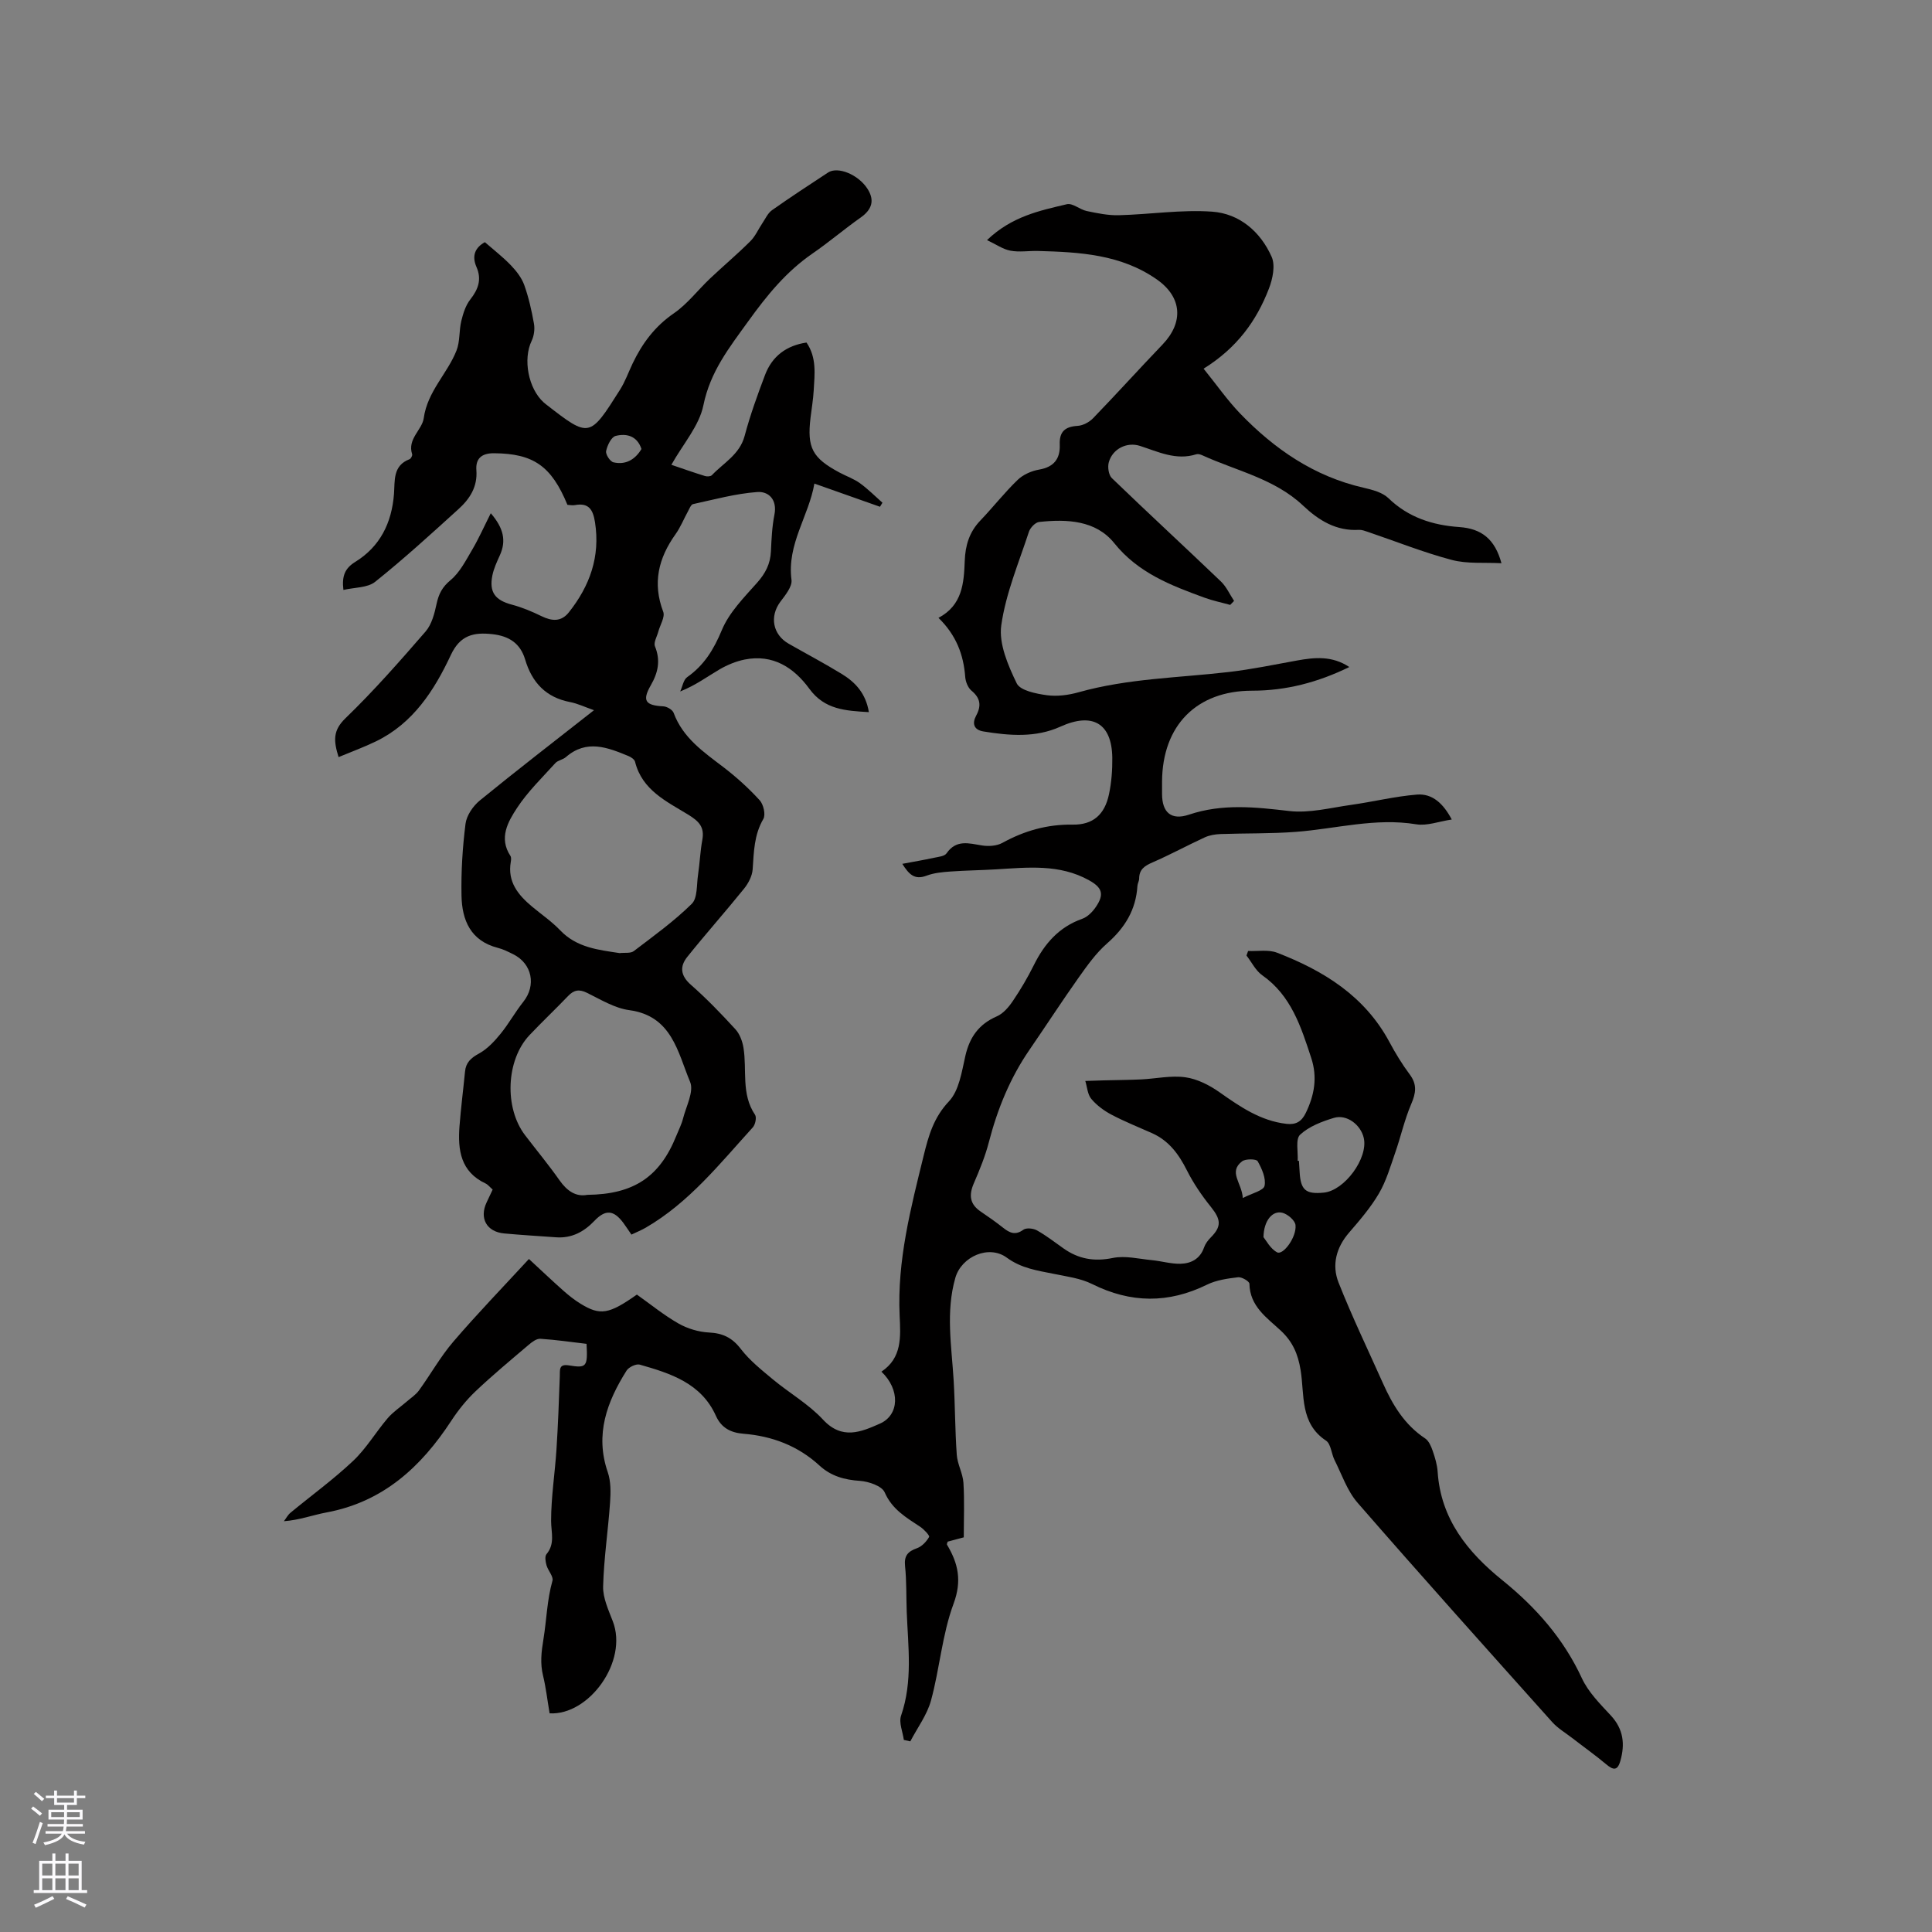 <svg enable-background="new 0 0 400 400" viewBox="0 0 400 400" xmlns="http://www.w3.org/2000/svg"><rect x="0" y="0" width="400" height="400" fill="#808080" stroke="none"/><path d="m113.79 354.73c-.48-2.82-.76-5.34-1.35-7.77-.64-2.6-.36-4.94.08-7.62.65-3.99.73-8.08 1.86-12.06.25-.87-.91-2.08-1.23-3.2-.21-.73-.39-1.84-.01-2.3 1.82-2.17.96-4.48.96-6.9 0-4.92.79-9.85 1.11-14.78.33-5.04.51-10.09.69-15.14.05-1.34-.25-2.62 1.89-2.27 3.67.6 3.9.29 3.65-4.46-3.13-.37-6.34-.84-9.56-1.05-.79-.05-1.74.66-2.42 1.25-3.72 3.16-7.48 6.28-11.01 9.63-1.9 1.8-3.58 3.9-5.02 6.1-6.25 9.56-14.11 16.79-25.8 18.97-2.86.53-5.63 1.59-8.85 1.82.45-.59.81-1.3 1.37-1.76 4.32-3.57 8.88-6.88 12.95-10.72 2.73-2.57 4.69-5.94 7.15-8.83 1.13-1.32 2.63-2.31 3.96-3.46.86-.75 1.86-1.39 2.52-2.29 2.43-3.35 4.46-7.01 7.14-10.13 4.99-5.82 10.33-11.34 15.64-17.1 2.82 2.61 4.96 4.64 7.16 6.59 1.11.98 2.28 1.91 3.54 2.68 4.07 2.5 5.88 2.16 11.65-1.9 2.89 2.05 5.61 4.28 8.62 5.99 1.86 1.06 4.16 1.75 6.29 1.86 2.88.14 4.82 1.07 6.61 3.41 1.84 2.39 4.29 4.34 6.63 6.29 3.42 2.84 7.41 5.12 10.4 8.35 3.95 4.25 7.89 2.53 11.76.82 4.05-1.78 4.22-7.06.32-10.76 4.28-2.86 3.98-7.17 3.77-11.61-.53-11.36 2.3-22.24 4.98-33.14 1.01-4.11 2.06-7.86 5.22-11.21 2.11-2.23 2.66-6.13 3.4-9.39.89-3.91 2.8-6.6 6.53-8.22 1.33-.58 2.47-1.93 3.32-3.19 1.6-2.36 3.06-4.85 4.33-7.4 2.2-4.45 5.2-7.9 10.04-9.61 1.1-.39 2.12-1.44 2.8-2.44 1.79-2.62 1.33-4.01-1.41-5.53-6.12-3.41-12.7-2.65-19.25-2.26-3.15.19-6.32.22-9.47.45-1.66.12-3.38.28-4.92.86-2.53.95-3.65-.32-5.02-2.45 2.45-.46 4.5-.81 6.54-1.25.91-.2 2.18-.3 2.61-.91 2.02-2.93 4.62-2.09 7.35-1.65 1.36.22 3.05.11 4.22-.53 4.56-2.51 9.28-3.86 14.54-3.78 4.22.07 6.64-2.07 7.53-6.27.52-2.46.72-5.04.69-7.57-.1-7.2-4.14-9.45-10.76-6.44-5.1 2.31-10.54 1.87-15.92.99-2.01-.33-2.38-1.66-1.51-3.27 1.12-2.07.89-3.64-.98-5.19-.72-.6-1.2-1.83-1.28-2.81-.34-4.61-1.86-8.67-5.54-12.25 4.97-2.62 5.27-7.24 5.44-11.81.12-3.22.96-5.97 3.22-8.33 2.64-2.76 5-5.79 7.74-8.43 1.14-1.1 2.88-1.86 4.46-2.13 3.07-.53 4.36-2.27 4.25-5.15-.11-2.7 1.08-3.74 3.71-3.9 1.11-.07 2.41-.77 3.2-1.59 4.85-5.02 9.54-10.21 14.37-15.25 4.41-4.61 4.04-9.81-1.16-13.46-7.42-5.21-16.01-5.68-24.63-5.91-1.91-.05-3.87.29-5.71-.06-1.55-.29-2.96-1.31-4.84-2.19 5.14-4.92 10.91-6.1 16.54-7.43 1.18-.28 2.68 1.12 4.1 1.41 2.19.46 4.45.93 6.66.87 6.44-.17 12.92-1.19 19.3-.74 5.67.4 10.02 4.15 12.33 9.35.8 1.79.21 4.59-.57 6.6-2.55 6.62-6.58 12.25-13.52 16.56 2.75 3.4 4.95 6.57 7.59 9.31 7.11 7.36 15.31 13 25.5 15.33 1.82.42 3.93.96 5.19 2.18 4.14 4.01 9.19 5.59 14.64 5.97 4.64.32 7.4 2.5 8.75 7.49-3.52-.19-7.07.17-10.31-.69-5.88-1.56-11.57-3.84-17.35-5.8-.6-.2-1.24-.45-1.84-.42-4.71.28-8.32-1.95-11.56-5.01-5.91-5.58-13.8-7.2-20.88-10.43-.37-.17-.87-.32-1.23-.21-4.2 1.34-7.89-.52-11.7-1.74-2.69-.86-5.67.62-6.43 3.42-.27.98-.03 2.61.63 3.25 7.46 7.2 15.09 14.23 22.58 21.4 1.15 1.1 1.83 2.67 2.73 4.03-.27.28-.53.55-.8.83-1.79-.5-3.62-.87-5.36-1.51-6.94-2.54-13.68-5.1-18.65-11.28-3.81-4.74-9.81-5.01-15.56-4.38-.78.09-1.82 1.18-2.1 2.02-2.1 6.42-4.8 12.79-5.73 19.39-.53 3.82 1.41 8.29 3.2 12 .73 1.5 3.99 2.14 6.2 2.45 2.14.3 4.5-.01 6.6-.6 10.19-2.87 20.72-2.99 31.12-4.2 4.72-.55 9.39-1.52 14.07-2.37 3.68-.67 7.3-1.03 10.87 1.34-6.51 3.18-13.09 4.9-20.1 4.9-11.51 0-18.61 7.18-18.67 18.84v2.55c.01 3.83 1.9 5.51 5.59 4.27 6.89-2.31 13.69-1.57 20.71-.75 4.16.49 8.54-.66 12.79-1.26 4.57-.64 9.1-1.77 13.69-2.14 3.19-.25 5.45 1.85 7.2 5.16-2.67.4-5.12 1.36-7.36.99-8.48-1.39-16.63.94-24.93 1.57-5.17.39-10.37.27-15.56.45-1.11.04-2.29.23-3.29.69-3.63 1.67-7.15 3.59-10.81 5.18-1.62.7-2.76 1.44-2.77 3.34 0 .51-.33 1.02-.36 1.54-.3 4.93-2.6 8.68-6.3 11.91-2.27 1.99-4.09 4.56-5.86 7.05-3.49 4.93-6.78 10-10.2 14.98-4.01 5.83-6.62 12.25-8.39 19.08-.76 2.94-1.93 5.79-3.14 8.59-1.03 2.4-.82 4.27 1.43 5.79 1.58 1.07 3.15 2.17 4.64 3.35 1.35 1.07 2.53 1.65 4.21.42.6-.44 2.04-.29 2.8.13 1.93 1.08 3.69 2.46 5.51 3.74 3.11 2.2 6.36 2.77 10.2 1.98 2.56-.53 5.38.19 8.08.45 1.98.19 3.96.79 5.92.75 2.19-.05 4.07-1 4.89-3.36.26-.76.8-1.49 1.38-2.07 2.28-2.29 2.15-3.72.04-6.35-1.89-2.35-3.62-4.89-4.97-7.57-1.68-3.34-3.72-6.13-7.21-7.69-2.8-1.25-5.67-2.39-8.38-3.82-1.56-.82-3.08-1.94-4.2-3.28-.78-.93-.85-2.45-1.24-3.71 1.26-.04 2.52-.09 3.78-.12 2.6-.07 5.21-.08 7.8-.2 3.06-.15 6.17-.86 9.14-.44 2.45.34 4.97 1.62 7.04 3.08 4.28 3.01 8.5 5.94 13.88 6.56 1.95.23 3.14-.46 4.01-2.26 1.79-3.69 2.44-7.38 1.13-11.37-2.12-6.46-4.14-12.91-10.14-17.13-1.37-.96-2.19-2.7-3.27-4.09.11-.31.23-.63.34-.94 2 .09 4.2-.33 5.97.35 9.65 3.72 18.17 8.97 23.28 18.49 1.25 2.33 2.63 4.61 4.21 6.72 1.57 2.1 1.28 3.87.3 6.15-1.39 3.24-2.15 6.75-3.32 10.09-.99 2.85-1.85 5.83-3.36 8.41-1.7 2.9-3.95 5.52-6.16 8.08-2.69 3.1-3.63 6.72-2.2 10.35 2.79 7.06 6.09 13.91 9.19 20.85 2.01 4.5 4.48 8.61 8.74 11.43.77.51 1.24 1.64 1.57 2.59.48 1.39.92 2.86 1.02 4.32.64 9.79 6.23 16.66 13.4 22.45 6.95 5.62 12.66 12.08 16.46 20.29 1.34 2.89 3.78 5.33 6 7.72 2.62 2.83 2.96 5.93 1.96 9.42-.59 2.07-1.48 1.89-2.92.68-2.24-1.88-4.64-3.58-6.96-5.38-1.42-1.1-3.03-2.04-4.21-3.35-13.5-15.08-27.02-30.15-40.31-45.42-2.15-2.47-3.26-5.85-4.77-8.85-.66-1.32-.74-3.33-1.76-4.01-5.45-3.61-4.43-9.49-5.26-14.59-.54-3.33-1.64-5.89-4.11-8.19-2.87-2.67-6.41-5.02-6.49-9.71-.01-.49-1.59-1.43-2.34-1.34-2.18.26-4.49.58-6.43 1.53-8 3.93-15.8 3.86-23.79-.12-2.4-1.2-5.25-1.56-7.93-2.11-3.41-.69-6.71-1.13-9.75-3.36-3.71-2.73-9.39-.22-10.65 4.19-2.01 7.03-.78 14.1-.35 21.17.31 5.15.28 10.33.65 15.48.14 1.95 1.26 3.84 1.38 5.79.23 3.69.07 7.41.07 11.28-1.19.32-2.27.61-3.33.89-.07.26-.22.51-.15.62 2.32 3.88 3.14 7.46 1.36 12.25-2.36 6.36-2.86 13.39-4.66 20-.81 2.99-2.82 5.66-4.29 8.48-.45-.1-.9-.2-1.34-.3-.23-1.69-1.07-3.59-.57-5.03 2.44-7.08 1.45-14.26 1.17-21.44-.12-3.18-.02-6.38-.35-9.53-.22-2.14.58-3.02 2.47-3.69 1.02-.36 1.96-1.37 2.51-2.33.16-.28-1.06-1.59-1.85-2.11-2.89-1.92-5.8-3.58-7.35-7.13-.58-1.32-3.3-2.24-5.1-2.37-3.22-.21-6.02-.99-8.39-3.17-4.46-4.09-9.79-6.11-15.76-6.59-2.56-.21-4.55-1.16-5.7-3.73-3.03-6.74-9.39-8.77-15.76-10.58-.75-.21-2.26.51-2.72 1.23-4.07 6.46-6.59 13.22-3.9 21.04.66 1.91.62 4.17.48 6.24-.4 5.81-1.29 11.61-1.44 17.42-.06 2.38 1.11 4.87 2 7.2 3.22 8.28-4.89 19.52-13.08 19.07zm154.88-114.4c.09 0 .18.01.26.01.05.74.1 1.48.14 2.22.2 3.83 1.24 4.73 5.01 4.36 4.3-.43 9.2-7.12 8.28-11.29-.61-2.75-3.52-4.98-6.17-4.19-2.5.75-5.17 1.77-7.01 3.48-1 .92-.4 3.55-.51 5.41zm-7.08 15.81c.54.65 1.41 2.39 2.82 3.14 1.25.66 4.08-3.17 3.81-5.65-.11-.97-1.63-2.27-2.73-2.54-2.01-.5-3.84 1.57-3.9 5.05zm-4.28-8.1c1.91-1 4.29-1.53 4.5-2.52.34-1.56-.56-3.57-1.43-5.11-.27-.48-2.5-.52-3.22.03-2.9 2.23-.04 4.44.15 7.6z" fill="#010000"/><path d="m179.89 147.44c-4.84-.29-9.16-.51-12.31-4.82-3.2-4.39-7.55-7.24-13.4-6.07-1.79.36-3.58 1.1-5.17 2.02-2.55 1.49-4.92 3.28-8.18 4.59.47-1.01.66-2.42 1.45-2.97 3.52-2.48 5.5-5.73 7.17-9.74 1.52-3.66 4.6-6.76 7.31-9.81 1.72-1.94 2.73-3.9 2.85-6.46.12-2.54.23-5.11.72-7.59.63-3.13-1.17-4.9-3.57-4.72-4.46.33-8.87 1.54-13.27 2.5-.44.1-.76.96-1.06 1.51-.87 1.58-1.54 3.29-2.58 4.74-3.53 4.95-4.79 10.11-2.54 16.03.42 1.09-.65 2.74-1.02 4.14-.27 1.01-1 2.22-.69 3.01 1.19 2.94.67 5.42-.87 8.1-1.84 3.2-1.08 4.15 2.61 4.34.75.04 1.89.7 2.13 1.35 1.92 5.2 6.2 8.1 10.33 11.26 2.68 2.05 5.21 4.35 7.48 6.83.79.86 1.28 2.99.76 3.88-1.93 3.31-1.96 6.83-2.21 10.43-.1 1.39-.9 2.91-1.8 4.02-3.84 4.76-7.92 9.34-11.74 14.11-1.58 1.97-1.42 3.87.75 5.77 3.26 2.86 6.29 6.01 9.22 9.21.9.98 1.45 2.49 1.67 3.83.75 4.62-.52 9.56 2.39 13.87.37.54.06 2.04-.46 2.61-6.83 7.51-13.19 15.56-22.17 20.77-.9.52-1.89.92-2.96 1.43-.58-.84-1.09-1.63-1.65-2.39-2.03-2.75-3.74-2.85-6.04-.43-2.14 2.24-4.68 3.61-7.89 3.38-3.59-.26-7.19-.47-10.78-.8-3.62-.34-5.17-3.15-3.62-6.43.4-.85.8-1.7 1.25-2.65-.54-.47-.94-1.01-1.48-1.27-5.15-2.42-5.76-6.91-5.39-11.8.29-3.8.78-7.59 1.15-11.38.18-1.87 1.23-2.81 2.88-3.71 1.71-.94 3.18-2.5 4.44-4.05 1.73-2.11 3.05-4.54 4.75-6.67 2.7-3.39 1.83-7.88-2.07-9.83-1.04-.52-2.1-1.06-3.22-1.34-5.63-1.45-7.41-5.73-7.51-10.79-.1-4.96.21-9.97.83-14.89.22-1.73 1.56-3.68 2.96-4.83 7.63-6.23 15.43-12.24 23.64-18.69-1.92-.67-3.38-1.38-4.93-1.68-5.03-.96-7.91-4.06-9.32-8.8-1-3.35-3.31-4.87-6.76-5.26-3.91-.44-6.7.2-8.62 4.29-3.44 7.35-7.81 14.16-15.51 17.9-2.43 1.18-4.97 2.11-7.74 3.26-1.06-3.4-1.19-5.52 1.42-8.04 5.85-5.65 11.25-11.8 16.59-17.96 1.28-1.48 1.85-3.73 2.28-5.73.44-2.05 1.16-3.47 2.88-4.9 1.92-1.59 3.17-4.07 4.48-6.29 1.36-2.3 2.45-4.77 3.86-7.57 2.65 3.07 3.25 5.7 1.87 8.73-.61 1.34-1.25 2.72-1.54 4.15-.7 3.5.59 5.13 4.05 6.05 2.11.56 4.16 1.42 6.12 2.38 2.16 1.05 4.08 1.21 5.68-.81 4.33-5.47 6.51-11.52 5.4-18.63-.42-2.66-1.31-4.09-4.19-3.55-.5.09-1.04-.04-1.52-.06-3.34-8.1-7.09-10.61-15.17-10.68-2.68-.03-3.86 1.17-3.68 3.52.26 3.47-1.4 5.96-3.72 8.06-5.65 5.13-11.29 10.28-17.24 15.04-1.58 1.26-4.26 1.14-6.57 1.68-.36-2.93.34-4.5 2.46-5.81 5.15-3.18 7.55-8.09 8.01-14.06.21-2.75-.28-5.87 3.23-7.2.28-.11.62-.76.53-1.03-1.04-3.16 2.07-5.04 2.4-7.46.77-5.57 4.9-9.21 6.79-14.02.74-1.88.5-4.11.99-6.12.38-1.55.9-3.22 1.86-4.44 1.66-2.11 2.4-4.17 1.28-6.72-1.04-2.38-.22-4.07 1.74-5.14 1.88 1.64 3.76 3.09 5.39 4.79 1.13 1.18 2.22 2.58 2.76 4.08.92 2.58 1.53 5.29 2.01 8 .2 1.13.02 2.52-.48 3.56-1.82 3.77-.72 9.86 2.52 12.77.16.14.33.27.49.4 8.96 6.96 8.98 6.93 15.28-3.04 1.07-1.69 1.75-3.62 2.61-5.43 1.99-4.17 4.61-7.7 8.54-10.4 2.81-1.93 4.96-4.8 7.47-7.18 2.76-2.61 5.67-5.06 8.36-7.74 1.05-1.04 1.67-2.51 2.52-3.77.62-.92 1.11-2.05 1.97-2.66 3.81-2.69 7.71-5.24 11.61-7.8 2.02-1.33 6.28.42 8.17 3.38 1.54 2.41.9 4.3-1.42 5.94-3.38 2.38-6.53 5.08-9.93 7.42-5.48 3.77-9.45 8.65-13.36 14.08-3.97 5.5-7.85 10.41-9.27 17.37-.86 4.24-4.19 7.98-6.63 12.32 2.46.84 4.7 1.63 6.97 2.33.43.13 1.16.09 1.42-.18 2.43-2.56 5.75-4.27 6.78-8.14 1.14-4.28 2.66-8.48 4.23-12.63 1.47-3.86 4.4-6.07 8.58-6.69 2.14 3.13 1.68 6.55 1.49 9.9-.11 1.9-.43 3.79-.66 5.68-.74 6.22.37 8.32 6.01 11.34 1.4.75 2.94 1.28 4.22 2.2 1.66 1.2 3.12 2.68 4.66 4.04-.17.28-.34.56-.51.84-4.34-1.54-8.68-3.07-13.58-4.8-1.16 6.74-5.71 12.53-4.74 19.94.18 1.39-1.28 3.16-2.3 4.52-2.26 3.02-1.61 6.79 1.71 8.69 3.68 2.1 7.43 4.08 11.04 6.29 2.8 1.72 4.94 4.02 5.57 7.88zm-51.59 49.89c1.06-.13 2.25.09 2.91-.41 4.11-3.13 8.33-6.17 12-9.78 1.23-1.2 1-3.95 1.31-6.01.36-2.41.45-4.86.89-7.25.48-2.64-.68-3.83-2.9-5.2-4.47-2.74-9.57-5.07-11.03-10.97-.12-.48-.81-.95-1.34-1.17-4.34-1.79-8.69-3.53-12.98.21-.62.54-1.66.66-2.19 1.25-2.73 3.02-5.71 5.9-7.92 9.27-1.88 2.87-3.82 6.22-1.37 9.94.2.3.14.84.07 1.25-.71 4.12 1.53 6.83 4.39 9.23 1.95 1.63 4.08 3.08 5.83 4.91 3.43 3.61 7.94 4.06 12.33 4.73zm-6.7 50.05c9.65-.11 15.01-3.74 18.43-12.24.47-1.18 1.07-2.32 1.38-3.54.64-2.54 2.3-5.61 1.47-7.6-2.56-6.11-3.74-13.67-12.6-14.86-3.03-.41-5.92-2.2-8.76-3.59-1.61-.79-2.69-.6-3.89.65-2.63 2.75-5.4 5.36-8.01 8.12-4.86 5.15-5.25 15.06-.89 20.74 2.38 3.11 4.88 6.13 7.13 9.33 1.55 2.2 3.38 3.44 5.74 2.99zm11.21-154.42c-.89-2.71-3.09-3.28-5.34-2.71-.91.23-1.74 1.96-1.98 3.14-.14.68.83 2.18 1.53 2.33 2.52.58 4.48-.57 5.79-2.76z" fill="#010000"/><g fill="#fbfafc"><path d="m6.44 374.46.42-.45c.65.47 1.27.95 1.85 1.44l-.45.49c-.65-.56-1.25-1.06-1.82-1.48m.93 7.33-.63-.26c.55-1.36 1.05-2.8 1.52-4.33.19.1.38.19.59.27-.46 1.29-.95 2.73-1.48 4.32m-.38-10.38.44-.42c.43.34 1.01.82 1.74 1.44l-.49.49c-.53-.51-1.09-1.01-1.69-1.51m2.5.35h1.72v-1.04h.59v1.04h3.52v-1.04h.59v1.04h1.75v.53h-1.75v1.42h-2.03v.97h3.22v2.03h-3.24c0 .35-.01.66-.03.93h3.32v.53h-3.37c-.03.27-.08.58-.15.94h3.96v.53h-3.71c.67.92 1.93 1.48 3.79 1.68-.13.24-.23.44-.29.59-2.13-.38-3.48-1.08-4.04-2.12-.43.97-1.77 1.72-4.03 2.23-.09-.19-.2-.37-.33-.55 2.1-.42 3.37-1.03 3.81-1.83h-3.36v-.53h3.58c.08-.29.13-.61.16-.94h-3.33v-.53h3.39c.02-.27.04-.58.04-.93h-3.23v-2.03h3.25v-.97h-2.07v-1.42h-1.73zm1.12 3.44v1h2.65c.01-.3.02-.44.01-.4v-.25-.35zm1.19-2h3.52v-.91h-3.52zm4.71 2h-2.63v.59c0 .15-.01.28-.01.4h2.64z"/><path d="m13.56 383.74h.63v1.52h2.72v6.07h1.13v.6h-11.06v-.6h1.13v-6.07h2.73v-1.52h.63v1.52h2.1v-1.52zm-2.69 8.83.38.56c-1.24.63-2.53 1.25-3.85 1.85-.1-.21-.21-.42-.34-.63 1.36-.55 2.63-1.15 3.81-1.78m-2.13-4.27h2.1v-2.45h-2.1zm0 3.04h2.1v-2.46h-2.1zm2.72-3.04h2.1v-2.45h-2.1zm0 3.04h2.1v-2.46h-2.1zm6.07 3.6c-1.41-.71-2.7-1.3-3.86-1.78l.35-.56c1.45.62 2.75 1.19 3.88 1.72zm-1.25-9.09h-2.1v2.45h2.1zm-2.09 5.49h2.1v-2.46h-2.1z"/></g></svg>